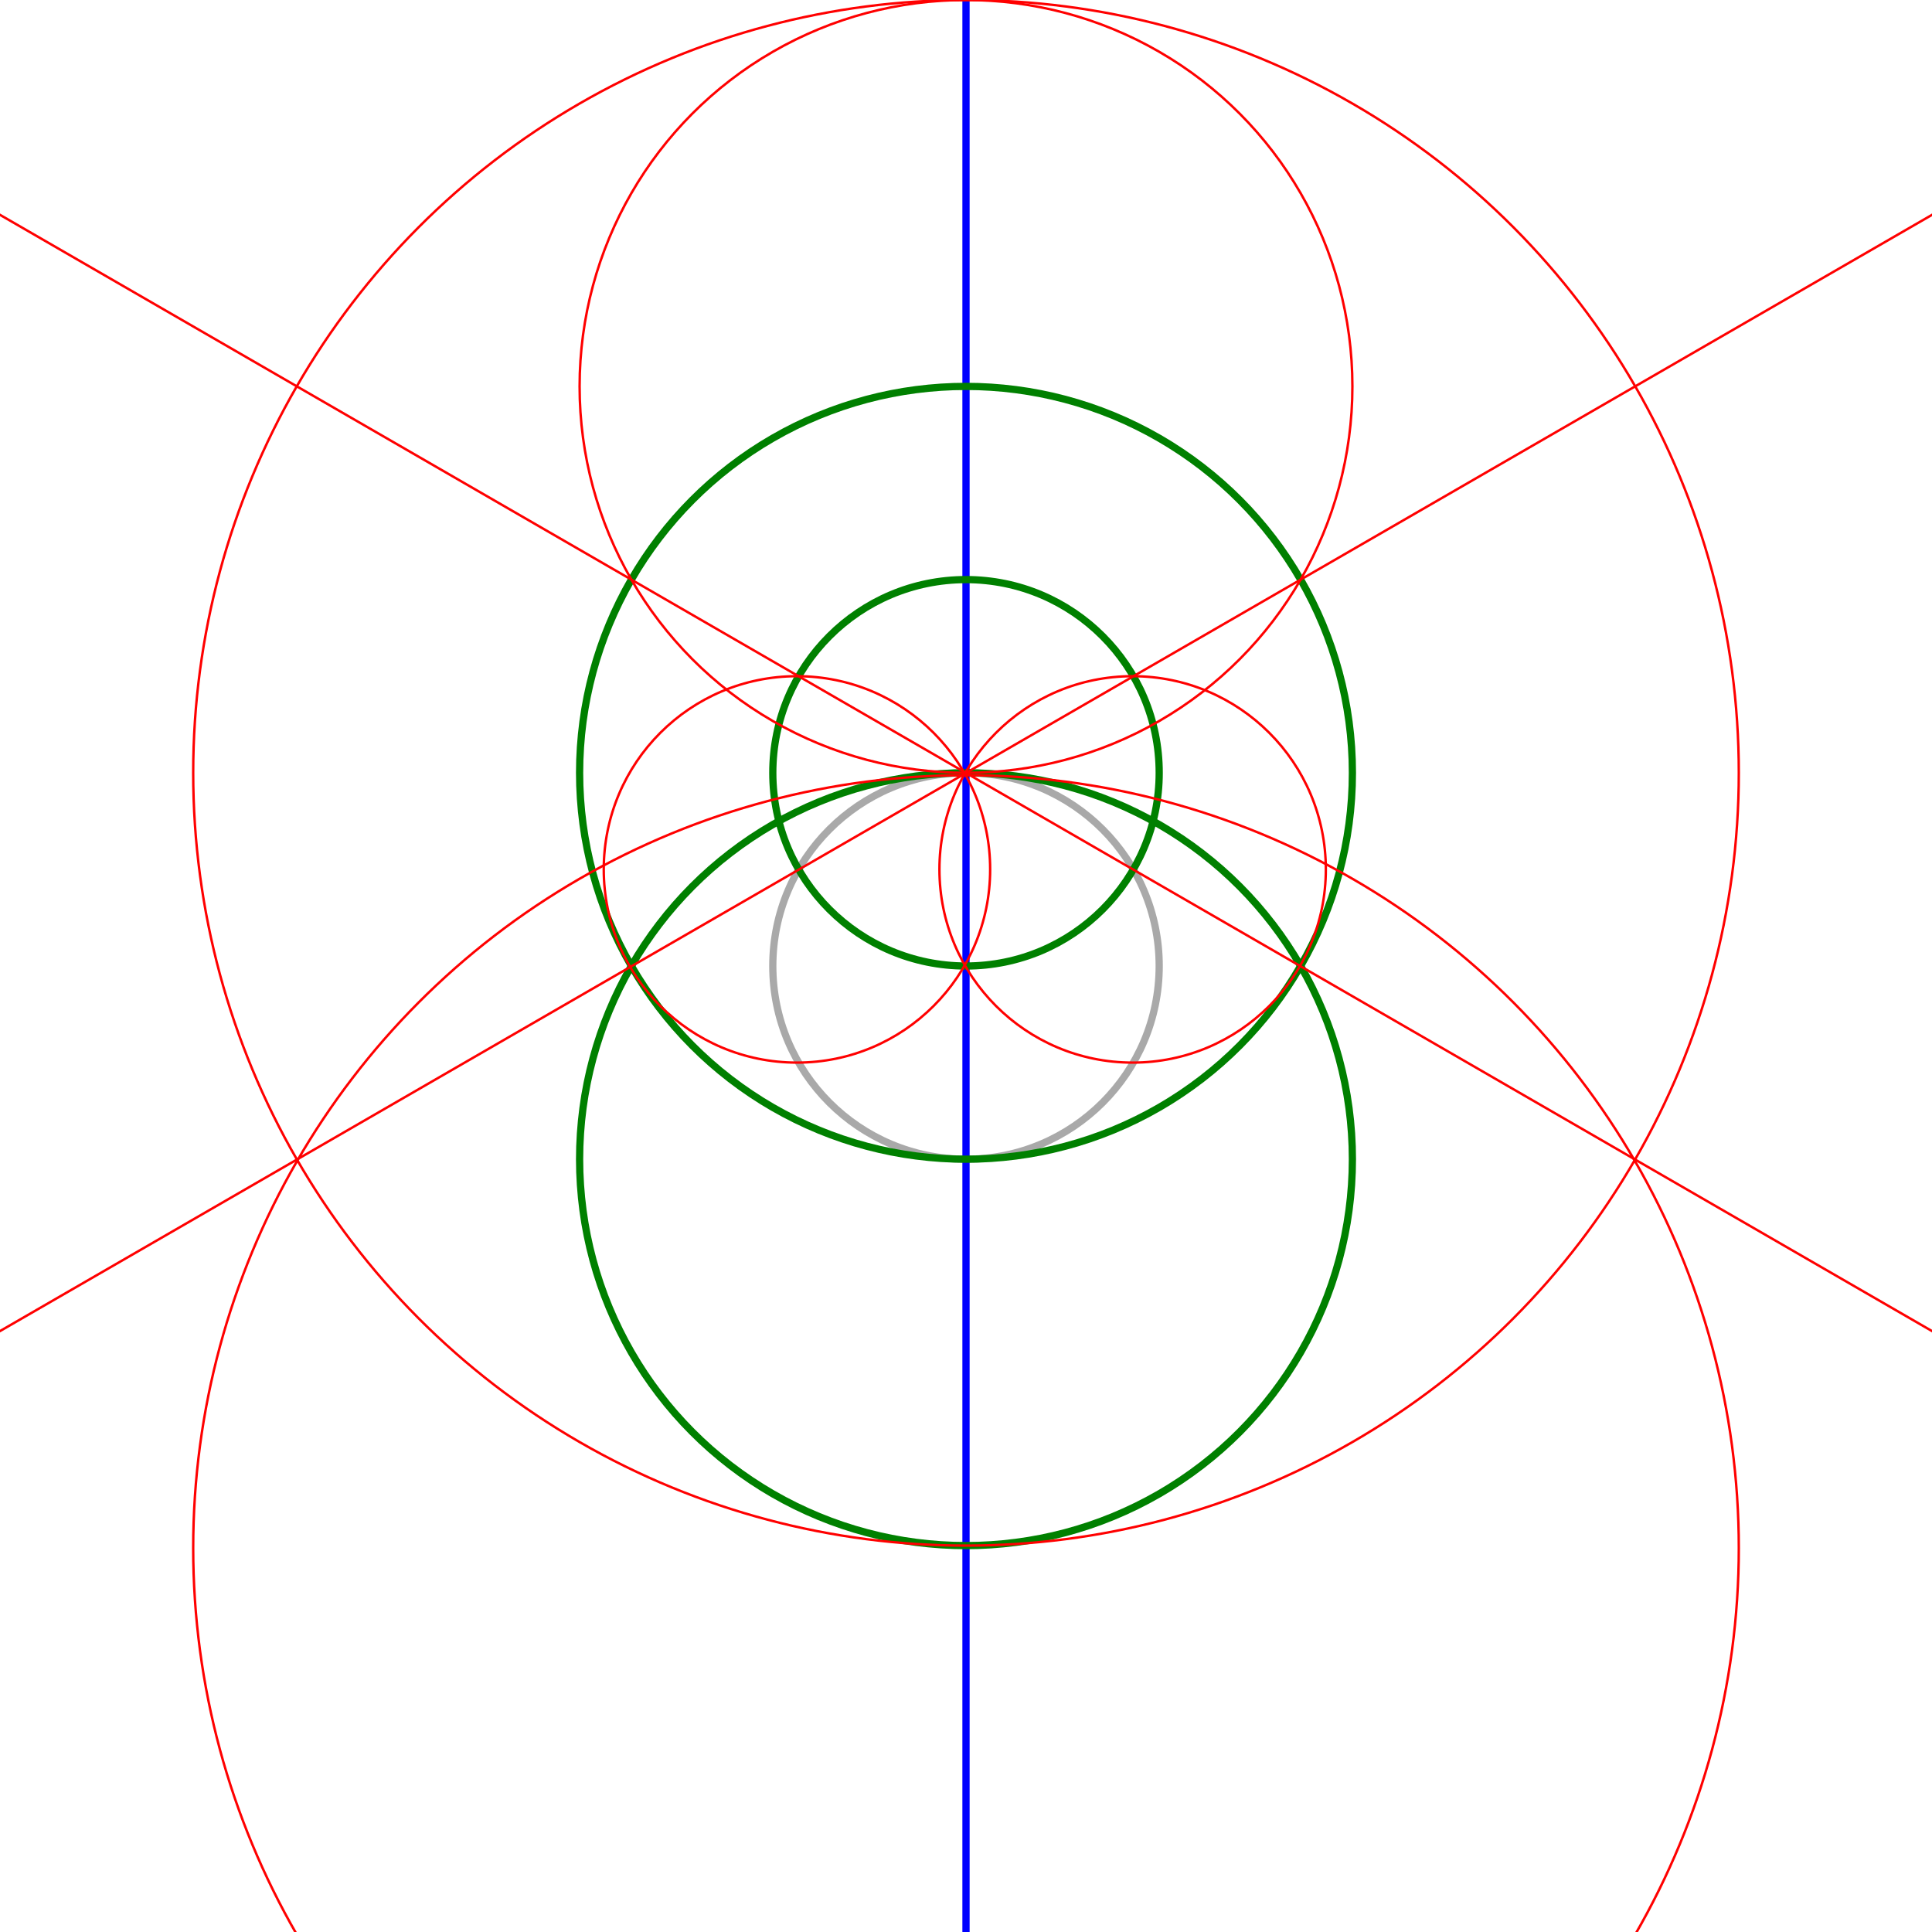 <svg viewBox="0 0 800 800" xmlns="http://www.w3.org/2000/svg">
<circle cx="400" cy="400" fill="none" r="80" stroke="darkgray" stroke-width="3"/>
<line fill="none" stroke="blue" stroke-width="3" x1="400" x2="400" y1="-800" y2="1600"/>
<circle cx="400" cy="480" fill="none" r="160" stroke="green" stroke-width="3"/>
<circle cx="400" cy="320" fill="none" r="160" stroke="green" stroke-width="3"/>
<circle cx="400" cy="320" fill="none" r="80" stroke="green" stroke-width="3"/>
<circle cx="400" cy="320" fill="none" r="320" stroke="red" stroke-width="1"/>
<circle cx="400" cy="641" fill="none" r="320" stroke="red" stroke-width="1"/>
<circle cx="400" cy="160" fill="none" r="160" stroke="red" stroke-width="1"/>
<line fill="none" stroke="red" stroke-width="1" x1="-604" x2="1473" y1="-260" y2="940"/>
<circle cx="469" cy="360" fill="none" r="80" stroke="red" stroke-width="1"/>
<line fill="none" stroke="red" stroke-width="1" x1="1404" x2="-673" y1="-260" y2="940"/>
<circle cx="330" cy="360" fill="none" r="80" stroke="red" stroke-width="1"/>
</svg>